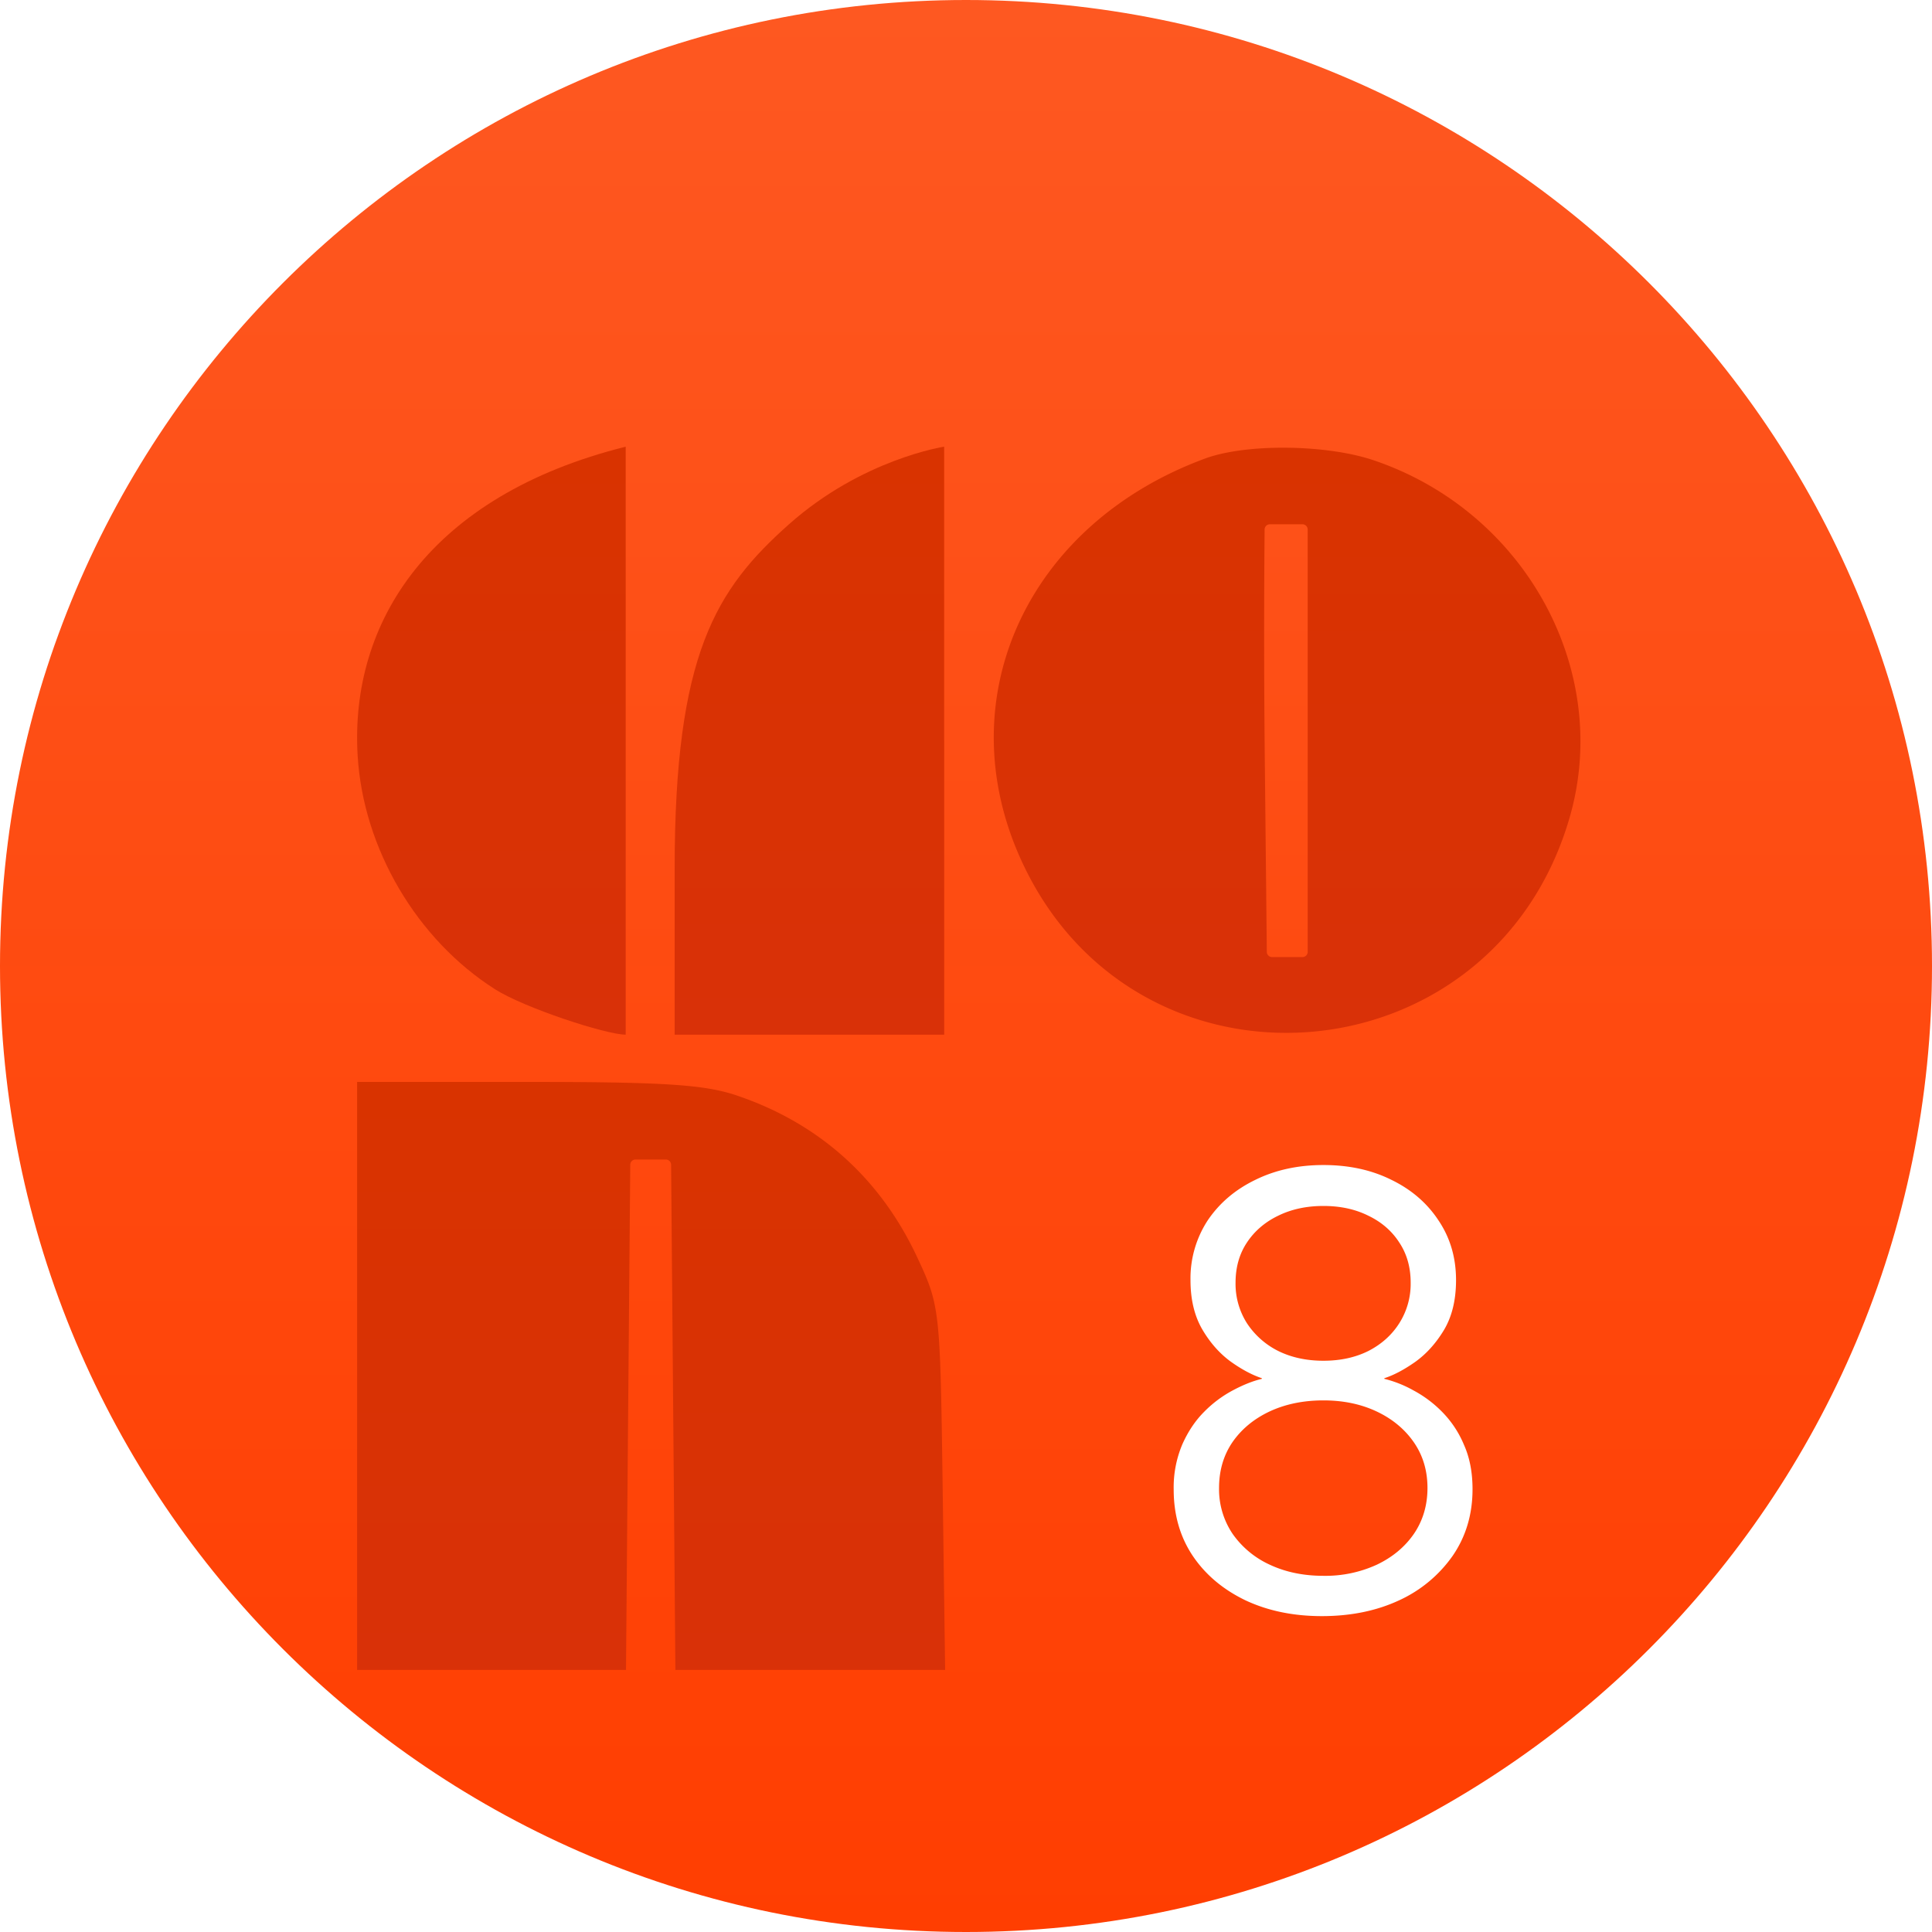 <svg xmlns="http://www.w3.org/2000/svg" width="64" height="64" fill="none" viewBox="0 0 50 50"><g clip-path="url(#a)"><path fill="url(#b)" d="M25 50c13.807 0 25-11.193 25-25S38.807 0 25 0 0 11.193 0 25s11.193 25 25 25Z"/><g filter="url(#c)"><path fill="url(#d)" d="M16.193 16.169v7.608c-.512 0-2.632-.697-3.382-1.175-2.029-1.292-3.412-3.645-3.555-6.046C9.05 13.1 11.12 9.828 16.193 8.56v7.609Z"/><path fill="url(#e)" d="M24.436 16.169v7.608H17.46v-4.294c0-5.54 1.057-7.225 2.959-8.915 1.902-1.691 4.016-2.008 4.016-2.008v7.609Z"/><path fill="url(#f)" fill-rule="evenodd" d="M35.55 8.912c3.921 1.324 6.177 5.44 5.07 9.252-1.992 6.85-11.236 7.566-14.19 1.099-1.913-4.19.152-8.7 4.76-10.397 1.06-.39 3.132-.369 4.36.046Zm-2.82 7.472a310.785 310.785 0 0 1-.002-5.683c.001-.074.062-.133.136-.133h.843c.075 0 .136.06.136.136v10.93c0 .075-.06.135-.136.135h-.786a.136.136 0 0 1-.136-.134l-.055-5.252Z" clip-rule="evenodd"/></g><g filter="url(#g)"><path fill="url(#h)" d="M19.07 25.352c2.127.719 3.716 2.145 4.67 4.192.585 1.253.593 1.325.656 5.97l.064 4.703h-6.981l-.056-6.604-.055-6.47a.136.136 0 0 0-.135-.135h-.786a.136.136 0 0 0-.136.134l-.055 6.47-.055 6.605H9.242V25h4.394c3.542 0 4.597.068 5.435.352Z"/></g><g filter="url(#i)"><path fill="#fff" d="M34.25 37.782c-.514 0-.977-.095-1.387-.287a2.378 2.378 0 0 1-.961-.796 2.061 2.061 0 0 1-.353-1.19c0-.45.115-.844.345-1.183.235-.34.556-.605.96-.796.41-.192.876-.288 1.396-.288.515 0 .974.096 1.38.288.404.191.725.457.96.796.235.34.353.733.353 1.182 0 .449-.118.846-.353 1.19-.235.34-.556.605-.96.797a3.187 3.187 0 0 1-1.38.287Zm0-5.566c-.438 0-.83-.085-1.174-.255a2.08 2.08 0 0 1-.804-.714 1.9 1.9 0 0 1-.296-1.05c0-.4.099-.748.296-1.043.197-.296.465-.526.804-.69.345-.17.736-.254 1.174-.254.438 0 .827.084 1.166.254.34.164.605.394.796.69.197.295.296.643.296 1.042a1.9 1.9 0 0 1-.296 1.051c-.191.301-.457.54-.796.715-.34.17-.728.254-1.166.254Zm-.04 6.609c.749 0 1.417-.137 2.002-.41a3.439 3.439 0 0 0 1.388-1.158c.34-.498.509-1.07.509-1.716 0-.438-.074-.82-.222-1.15a2.675 2.675 0 0 0-.566-.853 3.053 3.053 0 0 0-.747-.558 3.017 3.017 0 0 0-.748-.296v-.016c.241-.077.507-.217.797-.42.29-.207.539-.483.747-.828.208-.35.312-.78.312-1.29 0-.58-.15-1.094-.452-1.543-.295-.449-.7-.799-1.215-1.05-.514-.258-1.103-.386-1.765-.386-.657 0-1.245.128-1.765.385-.52.252-.93.602-1.232 1.051a2.743 2.743 0 0 0-.443 1.544c0 .498.101.922.304 1.272.202.345.446.621.73.83.29.208.562.352.813.435v.016c-.23.055-.478.153-.747.296a3.052 3.052 0 0 0-.747.558c-.23.23-.418.512-.566.845a2.858 2.858 0 0 0-.222 1.166c0 .651.164 1.224.493 1.716.328.487.782.87 1.362 1.15.58.273 1.24.41 1.98.41Z"/></g></g><defs><linearGradient id="b" x1="25" x2="25" y1="0" y2="50" gradientUnits="userSpaceOnUse"><stop stop-color="#FE5821"/><stop offset="1" stop-color="#FF3E01"/></linearGradient><linearGradient id="d" x1="25.071" x2="25.071" y1="8.56" y2="23.777" gradientUnits="userSpaceOnUse"><stop stop-color="#D93300"/><stop offset="1" stop-color="#D93108"/></linearGradient><linearGradient id="e" x1="25.071" x2="25.071" y1="8.56" y2="23.777" gradientUnits="userSpaceOnUse"><stop stop-color="#D93300"/><stop offset="1" stop-color="#D93108"/></linearGradient><linearGradient id="f" x1="25.072" x2="25.072" y1="8.56" y2="23.777" gradientUnits="userSpaceOnUse"><stop stop-color="#D93300"/><stop offset="1" stop-color="#D93108"/></linearGradient><linearGradient id="h" x1="16.851" x2="16.851" y1="25" y2="40.217" gradientUnits="userSpaceOnUse"><stop stop-color="#D93300"/><stop offset="1" stop-color="#D93108"/></linearGradient><filter id="c" width="31.656" height="17.217" x="9.242" y="8.56" color-interpolation-filters="sRGB" filterUnits="userSpaceOnUse"><feFlood flood-opacity="0" result="BackgroundImageFix"/><feBlend in="SourceGraphic" in2="BackgroundImageFix" result="shape"/><feColorMatrix in="SourceAlpha" result="hardAlpha" values="0 0 0 0 0 0 0 0 0 0 0 0 0 0 0 0 0 0 127 0"/><feOffset dy="3"/><feGaussianBlur stdDeviation="1"/><feComposite in2="hardAlpha" k2="-1" k3="1" operator="arithmetic"/><feColorMatrix values="0 0 0 0 0.546 0 0 0 0 0.093 0 0 0 0 0.093 0 0 0 0.2 0"/><feBlend in2="shape" result="effect1_innerShadow_1_3125"/></filter><filter id="g" width="15.219" height="17.217" x="9.242" y="25" color-interpolation-filters="sRGB" filterUnits="userSpaceOnUse"><feFlood flood-opacity="0" result="BackgroundImageFix"/><feBlend in="SourceGraphic" in2="BackgroundImageFix" result="shape"/><feColorMatrix in="SourceAlpha" result="hardAlpha" values="0 0 0 0 0 0 0 0 0 0 0 0 0 0 0 0 0 0 127 0"/><feOffset dy="3"/><feGaussianBlur stdDeviation="1"/><feComposite in2="hardAlpha" k2="-1" k3="1" operator="arithmetic"/><feColorMatrix values="0 0 0 0 0.546 0 0 0 0 0.093 0 0 0 0 0.093 0 0 0 0.2 0"/><feBlend in2="shape" result="effect1_innerShadow_1_3125"/></filter><filter id="i" width="7.734" height="13.674" x="30.375" y="27.151" color-interpolation-filters="sRGB" filterUnits="userSpaceOnUse"><feFlood flood-opacity="0" result="BackgroundImageFix"/><feBlend in="SourceGraphic" in2="BackgroundImageFix" result="shape"/><feColorMatrix in="SourceAlpha" result="hardAlpha" values="0 0 0 0 0 0 0 0 0 0 0 0 0 0 0 0 0 0 127 0"/><feOffset dy="3"/><feGaussianBlur stdDeviation="1"/><feComposite in2="hardAlpha" k2="-1" k3="1" operator="arithmetic"/><feColorMatrix values="0 0 0 0 0.175 0 0 0 0 0.039 0 0 0 0 0.039 0 0 0 0.25 0"/><feBlend in2="shape" result="effect1_innerShadow_1_3125"/></filter><clipPath id="a"><path fill="#fff" d="M0 0h50v50H0z"/></clipPath></defs></svg>